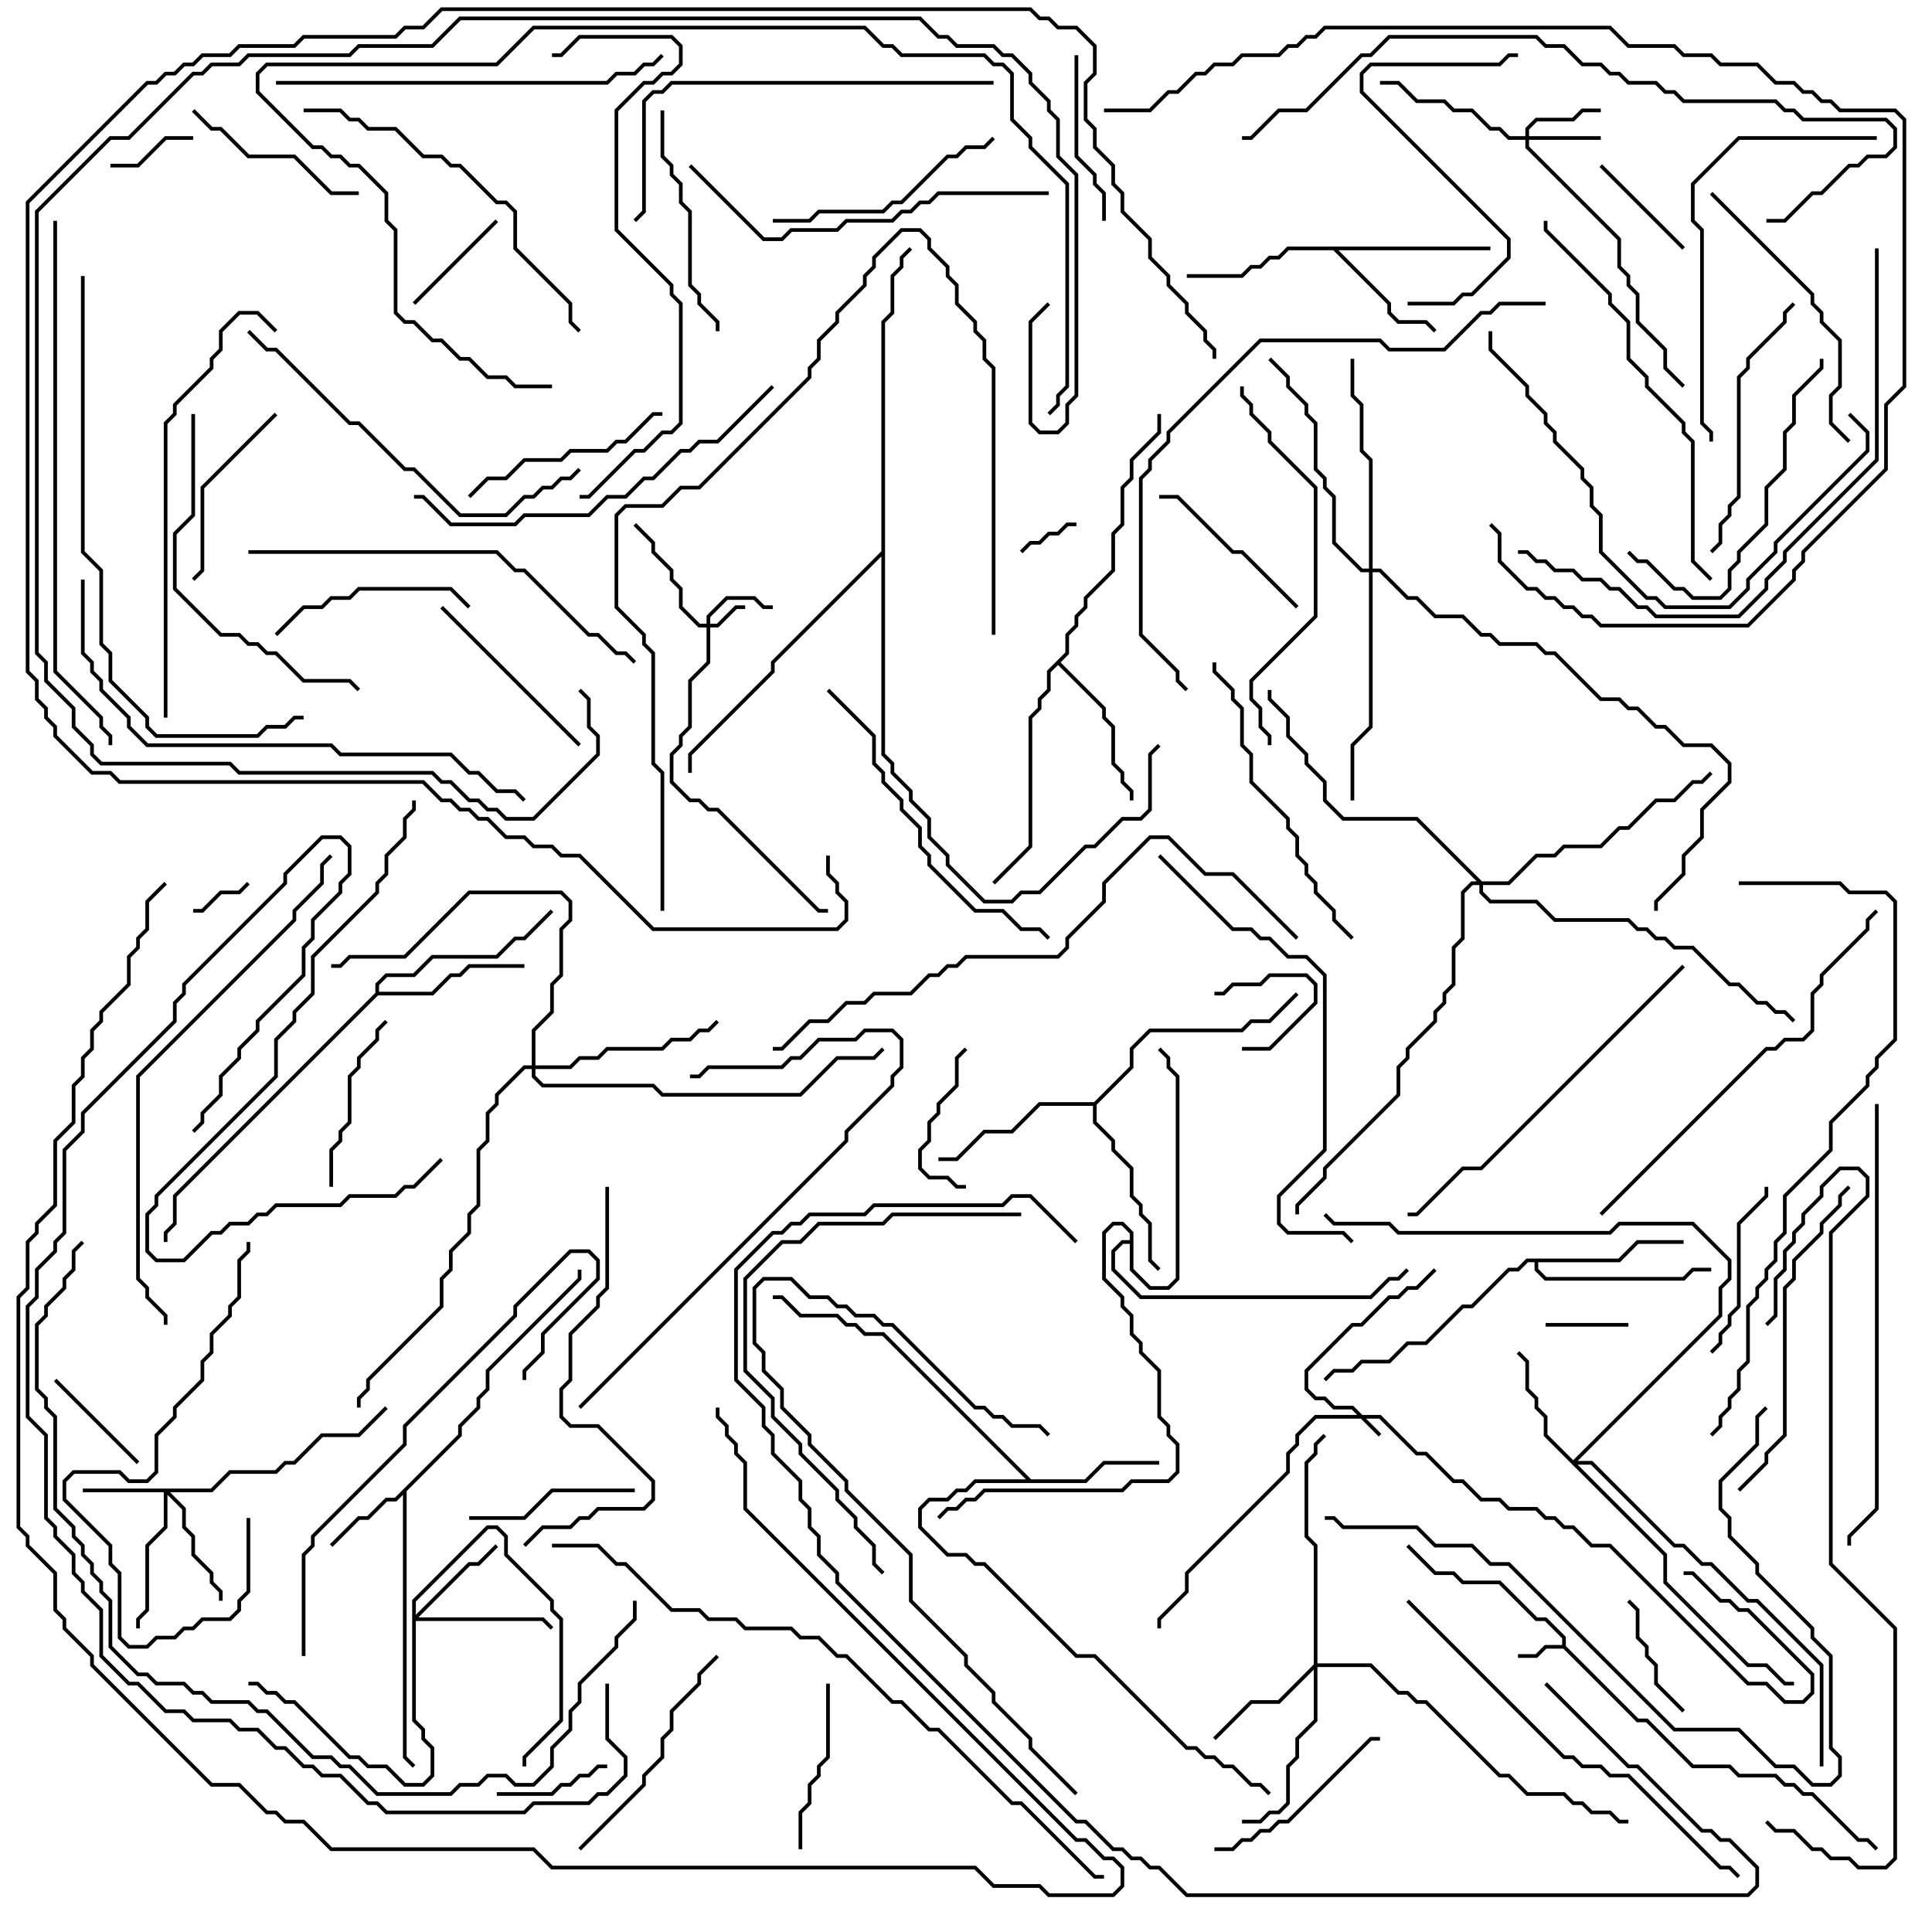 <svg version="1.1" width="105" height="105" xmlns="http://www.w3.org/2000/svg"><path d="M84.9,89.4L84.9,89.041L83.959,88.1L83.459,88.1L81.459,86.1L79.459,86.1L78.959,85.6L77.959,85.6L76.429,84.071L76.571,83.929L78.041,85.4L79.041,85.4L79.541,85.9L81.541,85.9L83.541,87.9L84.041,87.9L85.1,88.959L85.1,89.459L89.041,93.4L89.541,93.4L92.041,95.9L94.041,95.9L94.541,96.4L96.541,96.4L97.041,96.9L97.541,96.9L98.041,97.4L98.541,97.4L101.041,99.9L101.541,99.9L102.071,100.429L101.929,100.571L101.459,100.1L100.959,100.1L98.459,97.6L97.959,97.6L97.459,97.1L96.959,97.1L96.459,96.6L94.459,96.6L93.959,96.1L91.959,96.1L89.459,93.6L88.959,93.6L84.959,89.6L84.041,89.6L83.541,90.1L82.5,90.1L82.5,89.9L83.459,89.9L83.959,89.4z" stroke="none"/><path d="M24.9,77.959L24.9,77.459L25.9,76.459L25.9,75.959L26.4,75.459L26.4,74.459L31.4,69.459L31.4,69L31.6,69L31.6,69.541L26.6,74.541L26.6,75.541L26.1,76.041L26.1,76.541L25.1,77.541L25.1,78.041L22.1,81.041L22.1,95.459L22.571,95.929L22.429,96.071L21.9,95.541L21.9,81.241L21.541,81.6L21.041,81.6L20.041,82.6L19.541,82.6L18.071,84.071L17.929,83.929L19.459,82.4L19.959,82.4L20.959,81.4L21.459,81.4z" stroke="none"/><path d="M56.041,80.4L58.959,80.4L59.959,79.4L63,79.4L63,79.6L60.041,79.6L59.041,80.6L53.041,80.6L52.541,81.1L52.041,81.1L51.541,81.6L50.541,81.6L50.1,82.041L50.1,82.959L51.541,84.4L52.541,84.4L53.041,84.9L53.541,84.9L58.541,89.9L59.541,89.9L64.541,94.9L65.041,94.9L65.541,95.4L66.041,95.4L66.541,95.9L67.041,95.9L68.041,96.9L68.541,96.9L69.071,97.429L68.929,97.571L68.459,97.1L67.959,97.1L66.959,96.1L66.459,96.1L65.959,95.6L65.459,95.6L64.959,95.1L64.459,95.1L59.459,90.1L58.459,90.1L53.459,85.1L52.959,85.1L52.459,84.6L51.459,84.6L49.9,83.041L49.9,81.959L50.459,81.4L51.459,81.4L51.959,80.9L52.459,80.9L52.959,80.4L55.759,80.4L47.959,72.6L46.959,72.6L46.459,72.1L45.959,72.1L45.459,71.6L43.459,71.6L42.459,70.6L42,70.6L42,70.4L42.541,70.4L43.541,71.4L45.541,71.4L46.041,71.9L46.541,71.9L47.041,72.4L48.041,72.4z" stroke="none"/><path d="M81,13.4L81,13.6L72.741,13.6L75.6,16.459L75.6,16.959L76.041,17.4L77.541,17.4L78.071,17.929L77.929,18.071L77.459,17.6L75.959,17.6L75.4,17.041L75.4,16.541L72.459,13.6L70.041,13.6L69.541,14.1L69.041,14.1L68.541,14.6L68.041,14.6L67.541,15.1L64.5,15.1L64.5,14.9L67.459,14.9L67.959,14.4L68.459,14.4L68.959,13.9L69.459,13.9L69.959,13.4z" stroke="none"/><path d="M87.959,68.4L88.959,67.4L91.5,67.4L91.5,67.6L89.041,67.6L88.041,68.6L83.6,68.6L83.6,68.959L84.041,69.4L91.459,69.4L91.959,68.9L93,68.9L93,69.1L92.041,69.1L91.541,69.6L83.959,69.6L83.4,69.041L83.4,68.6L83.041,68.6L82.541,69.1L82.041,69.1L80.041,71.1L79.541,71.1L77.541,73.1L76.541,73.1L75.541,74.1L74.041,74.1L73.541,74.6L72.541,74.6L72.071,75.071L71.929,74.929L72.459,74.4L73.459,74.4L73.959,73.9L75.459,73.9L76.459,72.9L77.459,72.9L79.459,70.9L79.959,70.9L81.959,68.9L82.459,68.9L82.959,68.4z" stroke="none"/><path d="M20.4,53.959L20.4,53.459L20.959,52.9L22.459,52.9L23.459,51.9L26.959,51.9L27.959,50.9L28.459,50.9L29.929,49.429L30.071,49.571L28.541,51.1L28.041,51.1L27.041,52.1L23.541,52.1L22.541,53.1L21.041,53.1L20.6,53.541L20.6,53.9L23.459,53.9L24.459,52.9L24.959,52.9L25.459,52.4L28.5,52.4L28.5,52.6L25.541,52.6L25.041,53.1L24.541,53.1L23.541,54.1L20.541,54.1L9.6,65.041L9.6,66.541L9.1,67.041L9.1,67.5L8.9,67.5L8.9,66.959L9.4,66.459L9.4,64.959z" stroke="none"/><path d="M57.9,35.459L57.9,34.459L58.4,33.959L58.4,33.459L58.9,32.959L58.9,32.459L60.4,30.959L60.4,28.959L60.9,28.459L60.9,26.459L61.4,25.959L61.4,24.959L62.9,23.459L62.9,22.5L63.1,22.5L63.1,23.541L61.6,25.041L61.6,26.041L61.1,26.541L61.1,28.541L60.6,29.041L60.6,31.041L59.1,32.541L59.1,33.041L58.6,33.541L58.6,34.041L58.1,34.541L58.1,35.541L57.641,36L60.1,38.459L60.1,38.959L60.6,39.459L60.6,41.459L61.1,41.959L61.1,42.459L61.6,42.959L61.6,43.5L61.4,43.5L61.4,43.041L60.9,42.541L60.9,42.041L60.4,41.541L60.4,39.541L59.9,39.041L59.9,38.541L57.5,36.141L57.1,36.541L57.1,37.541L56.6,38.041L56.6,38.541L56.1,39.041L56.1,46.041L54.071,48.071L53.929,47.929L55.9,45.959L55.9,38.959L56.4,38.459L56.4,37.959L56.9,37.459L56.9,36.459z" stroke="none"/><path d="M59.459,59.9L61.4,57.959L61.4,56.959L62.459,55.9L67.459,55.9L67.959,55.4L68.959,55.4L70.429,53.929L70.571,54.071L69.041,55.6L68.041,55.6L67.541,56.1L62.541,56.1L61.6,57.041L61.6,58.041L59.6,60.041L59.6,60.959L60.6,61.959L60.6,62.459L61.6,63.459L61.6,64.959L62.1,65.459L62.1,65.959L62.6,66.459L62.6,68.459L63.071,68.929L62.929,69.071L62.4,68.541L62.4,66.541L61.9,66.041L61.9,65.541L61.4,65.041L61.4,63.541L60.4,62.541L60.4,62.041L59.4,61.041L59.4,60.1L56.541,60.1L55.041,61.6L53.541,61.6L52.041,63.1L51,63.1L51,62.9L51.959,62.9L53.459,61.4L54.959,61.4L56.459,59.9z" stroke="none"/><path d="M61.4,67.4L61.4,67.041L60.959,66.6L60.541,66.6L60.1,67.041L60.1,69.459L61.1,70.459L61.1,70.959L61.6,71.459L61.6,72.459L62.1,72.959L62.1,73.459L63.1,74.459L63.1,76.959L63.6,77.459L63.6,77.959L64.1,78.459L64.1,80.041L63.541,80.6L61.541,80.6L61.041,81.1L53.541,81.1L53.041,81.6L52.541,81.6L52.041,82.1L51.541,82.1L51.071,82.571L50.929,82.429L51.459,81.9L51.959,81.9L52.459,81.4L52.959,81.4L53.459,80.9L60.959,80.9L61.459,80.4L63.459,80.4L63.9,79.959L63.9,78.541L63.4,78.041L63.4,77.541L62.9,77.041L62.9,74.541L61.9,73.541L61.9,73.041L61.4,72.541L61.4,71.541L60.9,71.041L60.9,70.541L59.9,69.541L59.9,66.959L60.459,66.4L61.041,66.4L61.6,66.959L61.6,68.959L62.541,69.9L63.459,69.9L63.9,69.459L63.9,58.541L63.4,58.041L63.4,57.541L62.929,57.071L63.071,56.929L63.6,57.459L63.6,57.959L64.1,58.459L64.1,69.541L63.541,70.1L62.459,70.1L61.4,69.041L61.4,67.6L61.041,67.6L60.6,68.041L60.6,68.959L62.041,70.4L74.459,70.4L75.459,69.4L75.959,69.4L76.429,68.929L76.571,69.071L76.041,69.6L75.541,69.6L74.541,70.6L61.959,70.6L60.4,69.041L60.4,67.959L60.959,67.4z" stroke="none"/><path d="M47.9,29.959L47.9,17.459L48.4,16.959L48.4,14.959L48.9,14.459L48.9,13.959L49.429,13.429L49.571,13.571L49.1,14.041L49.1,14.541L48.6,15.041L48.6,17.041L48.1,17.541L48.1,40.959L48.6,41.459L48.6,41.959L49.6,42.959L49.6,43.459L50.6,44.459L50.6,45.459L51.6,46.459L51.6,46.959L53.541,48.9L54.959,48.9L55.459,48.4L56.459,48.4L58.959,45.9L59.459,45.9L60.959,44.4L61.959,44.4L62.4,43.959L62.4,40.959L62.929,40.429L63.071,40.571L62.6,41.041L62.6,44.041L62.041,44.6L61.041,44.6L59.541,46.1L59.041,46.1L56.541,48.6L55.541,48.6L55.041,49.1L53.459,49.1L51.4,47.041L51.4,46.541L50.4,45.541L50.4,44.541L49.4,43.541L49.4,43.041L48.4,42.041L48.4,41.541L47.9,41.041L47.9,30.241L42.1,36.041L42.1,36.541L37.6,41.041L37.6,42L37.4,42L37.4,40.959L41.9,36.459L41.9,35.959z" stroke="none"/><path d="M74.041,76.9L75.041,76.9L77.041,78.9L77.541,78.9L79.041,80.4L79.541,80.4L80.541,81.4L81.541,81.4L82.041,81.9L83.541,81.9L84.041,82.4L84.541,82.4L85.041,82.9L85.541,82.9L86.541,83.9L87.541,83.9L95.041,91.4L96.041,91.4L97.041,92.4L97.959,92.4L98.4,91.959L98.4,91.041L94.959,87.6L94.459,87.6L93.959,87.1L93.459,87.1L91.959,85.6L91.5,85.6L91.5,85.4L92.041,85.4L93.541,86.9L94.041,86.9L94.541,87.4L95.041,87.4L98.6,90.959L98.6,92.041L98.041,92.6L96.959,92.6L95.959,91.6L94.959,91.6L87.459,84.1L86.459,84.1L85.459,83.1L84.959,83.1L84.459,82.6L83.959,82.6L83.459,82.1L81.959,82.1L81.459,81.6L80.459,81.6L79.459,80.6L78.959,80.6L77.459,79.1L76.959,79.1L74.959,77.1L74.241,77.1L75.071,77.929L74.929,78.071L73.959,77.1L71.541,77.1L70.6,78.041L70.6,78.541L70.1,79.041L70.1,80.041L64.6,85.541L64.6,86.541L63.1,88.041L63.1,88.5L62.9,88.5L62.9,87.959L64.4,86.459L64.4,85.459L69.9,79.959L69.9,78.959L70.4,78.459L70.4,77.959L71.459,76.9L73.759,76.9L73.459,76.6L72.459,76.6L71.959,76.1L71.459,76.1L70.9,75.541L70.9,74.459L73.459,71.9L73.959,71.9L75.459,70.4L75.959,70.4L76.459,69.9L76.959,69.9L77.929,68.929L78.071,69.071L77.041,70.1L76.541,70.1L76.041,70.6L75.541,70.6L74.041,72.1L73.541,72.1L71.1,74.541L71.1,75.459L71.541,75.9L72.041,75.9L72.541,76.4L73.541,76.4z" stroke="none"/><path d="M38.4,33.9L38.4,33.459L39.459,32.4L41.041,32.4L41.541,32.9L42,32.9L42,33.1L41.459,33.1L40.959,32.6L39.541,32.6L38.6,33.541L38.6,33.9L38.959,33.9L39.959,32.9L40.5,32.9L40.5,33.1L40.041,33.1L39.041,34.1L38.6,34.1L38.6,36.041L37.6,37.041L37.6,39.541L37.1,40.041L37.1,40.541L36.6,41.041L36.6,42.459L37.541,43.4L38.041,43.4L38.541,43.9L39.041,43.9L44.541,49.4L45,49.4L45,49.6L44.459,49.6L38.959,44.1L38.459,44.1L37.959,43.6L37.459,43.6L36.4,42.541L36.4,40.959L36.9,40.459L36.9,39.959L37.4,39.459L37.4,36.959L38.4,35.959L38.4,34.1L37.959,34.1L36.9,33.041L36.9,32.041L36.4,31.541L36.4,31.041L35.4,30.041L35.4,29.541L34.429,28.571L34.571,28.429L35.6,29.459L35.6,29.959L36.6,30.959L36.6,31.459L37.1,31.959L37.1,32.959L38.041,33.9z" stroke="none"/><path d="M82.9,7.4L82.9,6.959L83.459,6.4L85.459,6.4L85.959,5.9L87,5.9L87,6.1L86.041,6.1L85.541,6.6L83.541,6.6L83.1,7.041L83.1,7.4L87,7.4L87,7.6L83.1,7.6L83.1,7.959L88.1,12.959L88.1,14.459L88.6,14.959L88.6,15.459L89.1,15.959L89.1,17.459L90.6,18.959L90.6,19.959L91.571,20.929L91.429,21.071L90.4,20.041L90.4,19.041L88.9,17.541L88.9,16.041L88.4,15.541L88.4,15.041L87.9,14.541L87.9,13.041L82.9,8.041L82.9,7.6L81.959,7.6L81.459,7.1L80.959,7.1L79.959,6.1L78.959,6.1L78.459,5.6L76.959,5.6L75.959,4.6L75,4.6L75,4.4L76.041,4.4L77.041,5.4L78.541,5.4L79.041,5.9L80.041,5.9L81.041,6.9L81.541,6.9L82.041,7.4z" stroke="none"/><path d="M11.459,80.9L12.459,79.9L14.959,79.9L15.459,79.4L15.959,79.4L17.459,77.9L19.459,77.9L20.929,76.429L21.071,76.571L19.541,78.1L17.541,78.1L16.041,79.6L15.541,79.6L15.041,80.1L12.541,80.1L11.541,81.1L9.241,81.1L10.1,81.959L10.1,82.959L10.6,83.459L10.6,84.459L11.6,85.459L11.6,85.959L12.1,86.459L12.1,87L11.9,87L11.9,86.541L11.4,86.041L11.4,85.541L10.4,84.541L10.4,83.541L9.9,83.041L9.9,82.041L9.1,81.241L9.1,83.041L8.1,84.041L8.1,87.541L7.6,88.041L7.6,88.5L7.4,88.5L7.4,87.959L7.9,87.459L7.9,83.959L8.9,82.959L8.9,81.1L4.5,81.1L4.5,80.9z" stroke="none"/><path d="M22.4,86.959L26.459,82.9L27.041,82.9L27.6,83.459L27.6,84.459L30.1,86.959L30.1,87.459L30.6,87.959L30.6,93.541L28.6,95.541L28.6,96L28.4,96L28.4,95.459L30.4,93.459L30.4,88.041L29.9,87.541L29.9,87.041L27.4,84.541L27.4,83.541L26.959,83.1L26.541,83.1L22.6,87.041L22.6,87.759L25.459,84.9L25.959,84.9L26.929,83.929L27.071,84.071L26.041,85.1L25.541,85.1L22.741,87.9L29.541,87.9L30.071,88.429L29.929,88.571L29.459,88.1L22.6,88.1L22.6,93.459L23.1,93.959L23.1,94.459L23.6,94.959L23.6,96.541L23.041,97.1L21.959,97.1L20.959,96.1L19.959,96.1L19.459,95.6L18.959,95.6L15.959,92.6L15.459,92.6L14.959,92.1L14.459,92.1L13.959,91.6L13.5,91.6L13.5,91.4L14.041,91.4L14.541,91.9L15.041,91.9L15.541,92.4L16.041,92.4L19.041,95.4L19.541,95.4L20.041,95.9L21.041,95.9L22.041,96.9L22.959,96.9L23.4,96.459L23.4,95.041L22.9,94.541L22.9,94.041L22.4,93.541z" stroke="none"/><path d="M85.5,79.359L93.4,71.459L93.4,69.959L93.9,69.459L93.9,68.541L91.959,66.6L88.041,66.6L87.541,67.1L75.959,67.1L75.459,66.6L72.459,66.6L71.929,66.071L72.071,65.929L72.541,66.4L75.541,66.4L76.041,66.9L87.459,66.9L87.959,66.4L92.041,66.4L94.1,68.459L94.1,69.541L93.6,70.041L93.6,71.541L85.741,79.4L86.541,79.4L91.041,83.9L91.541,83.9L92.541,84.9L93.041,84.9L95.041,86.9L95.541,86.9L99.1,90.459L99.1,96L98.9,96L98.9,90.541L95.459,87.1L94.959,87.1L92.959,85.1L92.459,85.1L91.459,84.1L90.959,84.1L86.459,79.6L85.741,79.6L90.6,84.459L90.6,85.959L95.041,90.4L96.041,90.4L97.041,91.4L97.5,91.4L97.5,91.6L96.959,91.6L95.959,90.6L94.959,90.6L90.4,86.041L90.4,84.541L83.9,78.041L83.9,77.041L83.4,76.541L83.4,76.041L82.9,75.541L82.9,74.041L82.429,73.571L82.571,73.429L83.1,73.959L83.1,75.459L83.6,75.959L83.6,76.459L84.1,76.959L84.1,77.959z" stroke="none"/><path d="M71.4,90.459L71.4,84.041L70.9,83.541L70.9,79.459L71.4,78.959L71.4,78.459L71.929,77.929L72.071,78.071L71.6,78.541L71.6,79.041L71.1,79.541L71.1,83.459L71.6,83.959L71.6,90.4L74.541,90.4L76.041,91.9L76.541,91.9L77.041,92.4L77.541,92.4L81.541,96.4L82.041,96.4L83.041,97.4L85.041,97.4L85.541,97.9L86.041,97.9L86.541,98.4L87.541,98.4L88.041,98.9L88.5,98.9L88.5,99.1L87.959,99.1L87.459,98.6L86.459,98.6L85.959,98.1L85.459,98.1L84.959,97.6L82.959,97.6L81.959,96.6L81.459,96.6L77.459,92.6L76.959,92.6L76.459,92.1L75.959,92.1L74.459,90.6L71.6,90.6L71.6,93.541L70.6,94.541L70.6,95.541L70.1,96.041L70.1,98.041L69.541,98.6L69.041,98.6L68.541,99.1L67.5,99.1L67.5,98.9L68.459,98.9L68.959,98.4L69.459,98.4L69.9,97.959L69.9,95.959L70.4,95.459L70.4,94.459L71.4,93.459L71.4,90.741L69.541,92.6L68.041,92.6L66.071,94.571L65.929,94.429L67.959,92.4L69.459,92.4z" stroke="none"/><path d="M28.9,57.9L28.9,55.959L29.9,54.959L29.9,53.459L30.4,52.959L30.4,50.459L30.9,49.959L30.9,49.041L30.459,48.6L25.541,48.6L22.041,52.1L19.041,52.1L18.541,52.6L18,52.6L18,52.4L18.459,52.4L18.959,51.9L21.959,51.9L25.459,48.4L30.541,48.4L31.1,48.959L31.1,50.041L30.6,50.541L30.6,53.041L30.1,53.541L30.1,55.041L29.1,56.041L29.1,57.9L30.959,57.9L31.459,57.4L32.459,57.4L32.959,56.9L35.959,56.9L36.459,56.4L37.459,56.4L37.959,55.9L38.459,55.9L38.929,55.429L39.071,55.571L38.541,56.1L38.041,56.1L37.541,56.6L36.541,56.6L36.041,57.1L33.041,57.1L32.541,57.6L31.541,57.6L31.041,58.1L29.1,58.1L29.1,58.459L29.541,58.9L35.541,58.9L36.041,59.4L43.459,59.4L45.459,57.4L47.459,57.4L47.929,56.929L48.071,57.071L47.541,57.6L45.541,57.6L43.541,59.6L35.959,59.6L35.459,59.1L29.459,59.1L28.9,58.541L28.9,58.1L28.541,58.1L27.1,59.541L27.1,60.041L26.6,60.541L26.6,62.041L26.1,62.541L26.1,65.541L25.6,66.041L25.6,67.041L24.6,68.041L24.6,69.041L24.1,69.541L24.1,71.041L20.1,75.041L20.1,75.541L19.6,76.041L19.6,76.5L19.4,76.5L19.4,75.959L19.9,75.459L19.9,74.959L23.9,70.959L23.9,69.459L24.4,68.959L24.4,67.959L25.4,66.959L25.4,65.959L25.9,65.459L25.9,62.459L26.4,61.959L26.4,60.459L26.9,59.959L26.9,59.459L28.459,57.9z" stroke="none"/><path d="M74.4,30.9L74.4,25.041L73.9,24.541L73.9,22.041L73.4,21.541L73.4,19.5L73.6,19.5L73.6,21.459L74.1,21.959L74.1,24.459L74.6,24.959L74.6,30.9L75.041,30.9L76.541,32.4L77.041,32.4L78.041,33.4L79.541,33.4L80.541,34.4L81.041,34.4L81.541,34.9L83.541,34.9L84.041,35.4L84.541,35.4L87.041,37.9L88.041,37.9L88.541,38.4L89.041,38.4L90.041,39.4L90.541,39.4L91.541,40.4L93.041,40.4L94.1,41.459L94.1,42.541L92.6,44.041L92.6,45.541L91.6,46.541L91.6,47.541L90.1,49.041L90.1,49.5L89.9,49.5L89.9,48.959L91.4,47.459L91.4,46.459L92.4,45.459L92.4,43.959L93.9,42.459L93.9,41.541L92.959,40.6L91.459,40.6L90.459,39.6L89.959,39.6L88.959,38.6L88.459,38.6L87.959,38.1L86.959,38.1L84.459,35.6L83.959,35.6L83.459,35.1L81.459,35.1L80.959,34.6L80.459,34.6L79.459,33.6L77.959,33.6L76.959,32.6L76.459,32.6L74.959,31.1L74.6,31.1L74.6,39.541L73.6,40.541L73.6,43.5L73.4,43.5L73.4,40.459L74.4,39.459L74.4,31.1L73.959,31.1L72.4,29.541L72.4,27.041L71.9,26.541L71.9,26.041L71.4,25.541L71.4,23.041L70.9,22.541L70.9,22.041L69.9,21.041L69.9,20.541L68.929,19.571L69.071,19.429L70.1,20.459L70.1,20.959L71.1,21.959L71.1,22.459L71.6,22.959L71.6,25.459L72.1,25.959L72.1,26.459L72.6,26.959L72.6,29.459L74.041,30.9z" stroke="none"/><path d="M80.541,47.9L81.959,47.9L83.459,46.4L84.459,46.4L84.959,45.9L86.959,45.9L87.959,44.9L88.459,44.9L89.959,43.4L90.959,43.4L91.959,42.4L92.459,42.4L92.929,41.929L93.071,42.071L92.541,42.6L92.041,42.6L91.041,43.6L90.041,43.6L88.541,45.1L88.041,45.1L87.041,46.1L85.041,46.1L84.541,46.6L83.541,46.6L82.041,48.1L80.6,48.1L80.6,48.459L81.041,48.9L83.541,48.9L84.541,49.9L88.541,49.9L89.041,50.4L89.541,50.4L90.041,50.9L90.541,50.9L91.041,51.4L92.041,51.4L94.041,53.4L94.541,53.4L95.541,54.4L96.041,54.4L96.541,54.9L97.041,54.9L97.571,55.429L97.429,55.571L96.959,55.1L96.459,55.1L95.959,54.6L95.459,54.6L94.459,53.6L93.959,53.6L91.959,51.6L90.959,51.6L90.459,51.1L89.959,51.1L89.459,50.6L88.959,50.6L88.459,50.1L84.459,50.1L83.459,49.1L80.959,49.1L80.4,48.541L80.4,48.1L80.041,48.1L79.6,48.541L79.6,51.041L79.1,51.541L79.1,53.541L78.6,54.041L78.6,54.541L78.1,55.041L78.1,55.541L76.6,57.041L76.6,57.541L76.1,58.041L76.1,59.541L72.1,63.541L72.1,64.041L70.6,65.541L70.6,66L70.4,66L70.4,65.459L71.9,63.959L71.9,63.459L75.9,59.459L75.9,57.959L76.4,57.459L76.4,56.959L77.9,55.459L77.9,54.959L78.4,54.459L78.4,53.959L78.9,53.459L78.9,51.459L79.4,50.959L79.4,48.459L79.959,47.9L80.259,47.9L76.959,44.6L72.959,44.6L71.9,43.541L71.9,42.541L70.9,41.541L70.9,41.041L69.9,40.041L69.9,39.041L68.9,38.041L68.9,37.5L69.1,37.5L69.1,37.959L70.1,38.959L70.1,39.959L71.1,40.959L71.1,41.459L72.1,42.459L72.1,43.459L73.041,44.4L77.041,44.4z" stroke="none"/><path d="M67.5,57.1L67.5,56.9L68.959,56.9L71.4,54.459L71.4,53.541L70.959,53.1L69.041,53.1L68.541,53.6L67.041,53.6L66.541,54.1L66,54.1L66,53.9L66.459,53.9L66.959,53.4L68.459,53.4L68.959,52.9L71.041,52.9L71.6,53.459L71.6,54.541L69.041,57.1z" stroke="none"/><path d="M55.571,30.071L55.429,29.929L55.959,29.4L56.459,29.4L56.959,28.9L57.459,28.9L57.959,28.4L58.5,28.4L58.5,28.6L58.041,28.6L57.541,29.1L57.041,29.1L56.541,29.6L56.041,29.6z" stroke="none"/><path d="M13.429,47.929L13.571,48.071L13.041,48.6L12.041,48.6L11.041,49.6L10.5,49.6L10.5,49.4L10.959,49.4L11.959,48.4L12.959,48.4z" stroke="none"/><path d="M84,72.1L84,71.9L88.5,71.9L88.5,72.1z" stroke="none"/><path d="M6,9.1L6,8.9L7.459,8.9L8.959,7.4L10.5,7.4L10.5,7.6L9.041,7.6L7.541,9.1z" stroke="none"/><path d="M33,95.9L33,96.1L32.541,96.1L32.041,96.6L31.541,96.6L31.041,97.1L30.541,97.1L30.041,97.6L27,97.6L27,97.4L29.959,97.4L30.459,96.9L30.959,96.9L31.459,96.4L31.959,96.4L32.459,95.9z" stroke="none"/><path d="M91.571,13.429L91.429,13.571L86.929,9.071L87.071,8.929z" stroke="none"/><path d="M7.571,79.429L7.429,79.571L2.929,75.071L3.071,74.929z" stroke="none"/><path d="M26.929,11.929L27.071,12.071L22.571,16.571L22.429,16.429z" stroke="none"/><path d="M91.571,92.929L91.429,93.071L89.9,91.541L89.9,90.541L89.4,90.041L89.4,89.541L88.9,89.041L88.9,87.541L88.429,87.071L88.571,86.929L89.1,87.459L89.1,88.959L89.6,89.459L89.6,89.959L90.1,90.459L90.1,91.459z" stroke="none"/><path d="M52.429,56.929L52.571,57.071L52.1,57.541L52.1,59.041L51.1,60.041L51.1,60.541L50.6,61.041L50.6,62.041L50.1,62.541L50.1,63.459L50.541,63.9L51.541,63.9L52.041,64.4L52.5,64.4L52.5,64.6L51.959,64.6L51.459,64.1L50.459,64.1L49.9,63.541L49.9,62.459L50.4,61.959L50.4,60.959L50.9,60.459L50.9,59.959L51.9,58.959L51.9,57.459z" stroke="none"/><path d="M25.5,82.6L25.5,82.4L28.459,82.4L29.959,80.9L34.5,80.9L34.5,81.1L30.041,81.1L28.541,82.6z" stroke="none"/><path d="M60.1,12L59.9,12L59.9,10.541L59.4,10.041L59.4,9.541L58.4,8.541L58.4,3L58.6,3L58.6,8.459L59.6,9.459L59.6,9.959L60.1,10.459z" stroke="none"/><path d="M43.6,100.5L43.4,100.5L43.4,98.459L43.9,97.959L43.9,96.959L44.4,96.459L44.4,95.959L44.9,95.459L44.9,91.5L45.1,91.5L45.1,95.541L44.6,96.041L44.6,96.541L44.1,97.041L44.1,98.041L43.6,98.541z" stroke="none"/><path d="M93.071,73.571L92.929,73.429L93.4,72.959L93.4,72.459L93.9,71.959L93.9,71.459L94.4,70.959L94.4,66.459L95.9,64.959L95.9,64.5L96.1,64.5L96.1,65.041L94.6,66.541L94.6,71.041L94.1,71.541L94.1,72.041L93.6,72.541L93.6,73.041z" stroke="none"/><path d="M20.929,55.429L21.071,55.571L20.6,56.041L20.6,56.541L19.6,57.541L19.6,58.041L19.1,58.541L19.1,61.041L18.6,61.541L18.6,62.041L18.1,62.541L18.1,64.5L17.9,64.5L17.9,62.459L18.4,61.959L18.4,61.459L18.9,60.959L18.9,58.459L19.4,57.959L19.4,57.459L20.4,56.459L20.4,55.959z" stroke="none"/><path d="M70.571,32.929L70.429,33.071L67.459,30.1L66.959,30.1L63.959,27.1L63,27.1L63,26.9L64.041,26.9L67.041,29.9L67.541,29.9z" stroke="none"/><path d="M14.929,22.429L15.071,22.571L11.1,26.541L11.1,31.041L10.571,31.571L10.429,31.429L10.9,30.959L10.9,26.459z" stroke="none"/><path d="M19.5,10.4L19.5,10.6L17.959,10.6L15.959,8.6L13.459,8.6L11.959,7.1L11.459,7.1L10.429,6.071L10.571,5.929L11.541,6.9L12.041,6.9L13.541,8.4L16.041,8.4L18.041,10.4z" stroke="none"/><path d="M31.571,40.429L31.429,40.571L23.929,33.071L24.071,32.929z" stroke="none"/><path d="M25.571,32.929L25.429,33.071L24.459,32.1L19.541,32.1L19.041,32.6L18.041,32.6L17.541,33.1L16.541,33.1L15.071,34.571L14.929,34.429L16.459,32.9L17.459,32.9L17.959,32.4L18.959,32.4L19.459,31.9L24.541,31.9z" stroke="none"/><path d="M66,100.6L66,100.4L66.959,100.4L67.459,99.9L67.959,99.9L68.459,99.4L68.959,99.4L69.459,98.9L69.959,98.9L74.459,94.4L75,94.4L75,94.6L74.541,94.6L70.041,99.1L69.541,99.1L69.041,99.6L68.541,99.6L68.041,100.1L67.541,100.1L67.041,100.6z" stroke="none"/><path d="M25.571,27.071L25.429,26.929L26.459,25.9L27.459,25.9L28.459,24.9L30.459,24.9L30.959,24.4L32.959,24.4L33.459,23.9L33.959,23.9L35.459,22.4L36,22.4L36,22.6L35.541,22.6L34.041,24.1L33.541,24.1L33.041,24.6L31.041,24.6L30.541,25.1L28.541,25.1L27.541,26.1L26.541,26.1z" stroke="none"/><path d="M35.9,6L36.1,6L36.1,8.459L36.6,8.959L36.6,9.459L37.1,9.959L37.1,10.959L37.6,11.459L37.6,15.459L38.1,15.959L38.1,16.459L39.1,17.459L39.1,18L38.9,18L38.9,17.541L37.9,16.541L37.9,16.041L37.4,15.541L37.4,11.541L36.9,11.041L36.9,10.041L36.4,9.541L36.4,9.041L35.9,8.541z" stroke="none"/><path d="M53.929,7.429L54.071,7.571L53.541,8.1L52.541,8.1L52.041,8.6L51.541,8.6L49.041,11.1L48.541,11.1L48.041,11.6L44.541,11.6L44.041,12.1L42,12.1L42,11.9L43.959,11.9L44.459,11.4L47.959,11.4L48.459,10.9L48.959,10.9L51.459,8.4L51.959,8.4L52.459,7.9L53.459,7.9z" stroke="none"/><path d="M31.571,100.571L31.429,100.429L34.9,96.959L34.9,96.459L35.9,95.459L35.9,94.459L36.4,93.959L36.4,92.959L37.9,91.459L37.9,90.959L38.929,89.929L39.071,90.071L38.1,91.041L38.1,91.541L36.6,93.041L36.6,94.041L36.1,94.541L36.1,95.541L35.1,96.541L35.1,97.041z" stroke="none"/><path d="M93.071,30.071L92.929,29.929L93.4,29.459L93.4,28.459L93.9,27.959L93.9,27.459L94.4,26.959L94.4,20.459L94.9,19.959L94.9,19.459L96.9,17.459L96.9,16.959L97.429,16.429L97.571,16.571L97.1,17.041L97.1,17.541L95.1,19.541L95.1,20.041L94.6,20.541L94.6,27.041L94.1,27.541L94.1,28.041L93.6,28.541L93.6,29.541z" stroke="none"/><path d="M76.5,16.6L76.5,16.4L78.959,16.4L79.459,15.9L79.959,15.9L81.9,13.959L81.9,13.041L73.9,5.041L73.9,3.959L74.459,3.4L81.459,3.4L81.959,2.9L82.5,2.9L82.5,3.1L82.041,3.1L81.541,3.6L74.541,3.6L74.1,4.041L74.1,4.959L82.1,12.959L82.1,14.041L80.041,16.1L79.541,16.1L79.041,16.6z" stroke="none"/><path d="M98.9,19.5L99.1,19.5L99.1,20.041L97.6,21.541L97.6,23.041L97.1,23.541L97.1,25.541L96.1,26.541L96.1,28.541L94.6,30.041L94.6,30.541L94.1,31.041L94.1,32.041L93.541,32.6L91.959,32.6L91.459,32.1L90.959,32.1L89.459,30.6L88.959,30.6L88.429,30.071L88.571,29.929L89.041,30.4L89.541,30.4L91.041,31.9L91.541,31.9L92.041,32.4L93.459,32.4L93.9,31.959L93.9,30.959L94.4,30.459L94.4,29.959L95.9,28.459L95.9,26.459L96.9,25.459L96.9,23.459L97.4,22.959L97.4,21.459L98.9,19.959z" stroke="none"/><path d="M13.4,82.5L13.6,82.5L13.6,86.541L13.1,87.041L13.1,87.541L12.541,88.1L11.041,88.1L10.541,88.6L10.041,88.6L9.541,89.1L8.541,89.1L8.041,89.6L6.959,89.6L6.4,89.041L6.4,85.541L5.9,85.041L5.9,84.041L3.4,81.541L3.4,80.459L3.959,79.9L6.541,79.9L7.041,80.4L7.959,80.4L8.4,79.959L8.4,77.959L9.4,76.959L9.4,76.459L10.9,74.959L10.9,73.959L11.4,73.459L11.4,72.459L12.4,71.459L12.4,70.959L12.9,70.459L12.9,68.459L13.4,67.959L13.4,67.5L13.6,67.5L13.6,68.041L13.1,68.541L13.1,70.541L12.6,71.041L12.6,71.541L11.6,72.541L11.6,73.541L11.1,74.041L11.1,75.041L9.6,76.541L9.6,77.041L8.6,78.041L8.6,80.041L8.041,80.6L6.959,80.6L6.459,80.1L4.041,80.1L3.6,80.541L3.6,81.459L6.1,83.959L6.1,84.959L6.6,85.459L6.6,88.959L7.041,89.4L7.959,89.4L8.459,88.9L9.459,88.9L9.959,88.4L10.459,88.4L10.959,87.9L12.459,87.9L12.9,87.459L12.9,86.959L13.4,86.459z" stroke="none"/><path d="M92.929,10.571L93.071,10.429L98.6,15.959L98.6,16.459L99.1,16.959L99.1,17.459L100.1,18.459L100.1,21.041L99.6,21.541L99.6,22.959L100.571,23.929L100.429,24.071L99.4,23.041L99.4,21.459L99.9,20.959L99.9,18.541L98.9,17.541L98.9,17.041L98.4,16.541L98.4,16.041z" stroke="none"/><path d="M73.571,50.929L73.429,51.071L72.4,50.041L72.4,49.541L71.4,48.541L71.4,48.041L70.9,47.541L70.9,47.041L70.4,46.541L70.4,45.541L69.9,45.041L69.9,44.541L67.9,42.541L67.9,41.041L67.4,40.541L67.4,38.541L66.9,38.041L66.9,37.541L65.9,36.541L65.9,36L66.1,36L66.1,36.459L67.1,37.459L67.1,37.959L67.6,38.459L67.6,40.459L68.1,40.959L68.1,42.459L70.1,44.459L70.1,44.959L70.6,45.459L70.6,46.459L71.1,46.959L71.1,47.459L71.6,47.959L71.6,48.459L72.6,49.459L72.6,49.959z" stroke="none"/><path d="M10.4,22.5L10.6,22.5L10.6,28.041L9.6,29.041L9.6,31.959L12.041,34.4L13.041,34.4L13.541,34.9L14.041,34.9L14.541,35.4L15.041,35.4L16.541,36.9L19.041,36.9L19.571,37.429L19.429,37.571L18.959,37.1L16.459,37.1L14.959,35.6L14.459,35.6L13.959,35.1L13.459,35.1L12.959,34.6L11.959,34.6L9.4,32.041L9.4,28.959L10.4,27.959z" stroke="none"/><path d="M94.571,81.071L94.429,80.929L95.9,79.459L95.9,78.959L96.9,77.959L96.9,69.959L97.4,69.459L97.4,68.459L98.9,66.959L98.9,66.459L99.9,65.459L99.9,64.959L100.429,64.429L100.571,64.571L100.1,65.041L100.1,65.541L99.1,66.541L99.1,67.041L97.6,68.541L97.6,69.541L97.1,70.041L97.1,78.041L96.1,79.041L96.1,79.541z" stroke="none"/><path d="M44.929,37.571L45.071,37.429L47.6,39.959L47.6,41.459L48.1,41.959L48.1,42.459L49.1,43.459L49.1,43.959L50.1,44.959L50.1,45.959L50.6,46.459L50.6,46.959L53.041,49.4L54.541,49.4L55.541,50.4L56.541,50.4L57.071,50.929L56.929,51.071L56.459,50.6L55.459,50.6L54.459,49.6L52.959,49.6L50.4,47.041L50.4,46.541L49.9,46.041L49.9,45.041L48.9,44.041L48.9,43.541L47.9,42.541L47.9,42.041L47.4,41.541L47.4,40.041z" stroke="none"/><path d="M102,7.4L102,7.6L94.541,7.6L92.1,10.041L92.1,11.959L92.6,12.459L92.6,22.959L93.1,23.459L93.1,24L92.9,24L92.9,23.541L92.4,23.041L92.4,12.541L91.9,12.041L91.9,9.959L94.459,7.4z" stroke="none"/><path d="M31.571,76.571L31.429,76.429L45.9,61.959L45.9,61.459L48.4,58.959L48.4,58.459L48.9,57.959L48.9,56.541L48.459,56.1L47.041,56.1L46.541,56.6L44.541,56.6L43.541,57.6L43.041,57.6L42.541,58.1L38.541,58.1L38.041,58.6L37.5,58.6L37.5,58.4L37.959,58.4L38.459,57.9L42.459,57.9L42.959,57.4L43.459,57.4L44.459,56.4L46.459,56.4L46.959,55.9L48.541,55.9L49.1,56.459L49.1,58.041L48.6,58.541L48.6,59.041L46.1,61.541L46.1,62.041z" stroke="none"/><path d="M16.6,90L16.4,90L16.4,84.459L16.9,83.959L16.9,83.459L21.9,78.459L21.9,77.459L27.9,71.459L27.9,70.959L30.959,67.9L32.041,67.9L32.6,68.459L32.6,69.541L29.6,72.541L29.6,73.541L28.6,74.541L28.6,75L28.4,75L28.4,74.459L29.4,73.459L29.4,72.459L32.4,69.459L32.4,68.541L31.959,68.1L31.041,68.1L28.1,71.041L28.1,71.541L22.1,77.541L22.1,78.541L17.1,83.541L17.1,84.041L16.6,84.541z" stroke="none"/><path d="M16.5,6.1L16.5,5.9L18.541,5.9L19.041,6.4L19.541,6.4L20.041,6.9L21.541,6.9L23.041,8.4L24.041,8.4L24.541,8.9L25.041,8.9L27.041,10.9L27.541,10.9L28.1,11.459L28.1,13.459L31.1,16.459L31.1,17.459L31.571,17.929L31.429,18.071L30.9,17.541L30.9,16.541L27.9,13.541L27.9,11.541L27.459,11.1L26.959,11.1L24.959,9.1L24.459,9.1L23.959,8.6L22.959,8.6L21.459,7.1L19.959,7.1L19.459,6.6L18.959,6.6L18.459,6.1z" stroke="none"/><path d="M31.429,25.429L31.571,25.571L31.041,26.1L30.541,26.1L30.041,26.6L29.541,26.6L29.041,27.1L28.541,27.1L27.541,28.1L24.959,28.1L22.459,25.6L21.959,25.6L19.459,23.1L18.959,23.1L14.959,19.1L14.459,19.1L13.429,18.071L13.571,17.929L14.541,18.9L15.041,18.9L19.041,22.9L19.541,22.9L22.041,25.4L22.541,25.4L25.041,27.9L27.459,27.9L28.459,26.9L28.959,26.9L29.459,26.4L29.959,26.4L30.459,25.9L30.959,25.9z" stroke="none"/><path d="M69.1,40.5L68.9,40.5L68.9,40.041L68.4,39.541L68.4,38.541L67.9,38.041L67.9,36.959L71.4,33.459L71.4,26.541L68.9,24.041L68.9,23.541L67.9,22.541L67.9,22.041L67.4,21.541L67.4,21L67.6,21L67.6,21.459L68.1,21.959L68.1,22.459L69.1,23.459L69.1,23.959L71.6,26.459L71.6,33.541L68.1,37.041L68.1,37.959L68.6,38.459L68.6,39.459L69.1,39.959z" stroke="none"/><path d="M23.929,62.929L24.071,63.071L22.541,64.6L22.041,64.6L21.541,65.1L19.041,65.1L18.541,65.6L15.041,65.6L14.541,66.1L14.041,66.1L13.541,66.6L12.541,66.6L12.041,67.1L11.541,67.1L10.041,68.6L8.459,68.6L7.9,68.041L7.9,65.959L8.4,65.459L8.4,64.959L14.9,58.459L14.9,56.459L15.9,55.459L15.9,54.959L16.9,53.959L16.9,51.959L20.4,48.459L20.4,47.959L20.9,47.459L20.9,46.459L21.9,45.459L21.9,44.459L22.4,43.959L22.4,43.5L22.6,43.5L22.6,44.041L22.1,44.541L22.1,45.541L21.1,46.541L21.1,47.541L20.6,48.041L20.6,48.541L17.1,52.041L17.1,54.041L16.1,55.041L16.1,55.541L15.1,56.541L15.1,58.541L8.6,65.041L8.6,65.541L8.1,66.041L8.1,67.959L8.541,68.4L9.959,68.4L11.459,66.9L11.959,66.9L12.459,66.4L13.459,66.4L13.959,65.9L14.459,65.9L14.959,65.4L18.459,65.4L18.959,64.9L21.459,64.9L21.959,64.4L22.459,64.4z" stroke="none"/><path d="M58.571,97.429L58.429,97.571L55.9,95.041L55.9,94.541L53.9,92.541L53.9,92.041L52.4,90.541L52.4,90.041L49.4,87.041L49.4,84.541L45.9,81.041L45.9,80.541L43.9,78.541L43.9,78.041L42.4,76.541L42.4,75.541L41.4,74.541L41.4,73.541L40.9,73.041L40.9,69.959L41.459,69.4L43.041,69.4L44.041,70.4L45.041,70.4L45.541,70.9L46.041,70.9L46.541,71.4L47.541,71.4L48.041,71.9L48.541,71.9L53.041,76.4L53.541,76.4L54.041,76.9L54.541,76.9L55.041,77.4L56.541,77.4L57.071,77.929L56.929,78.071L56.459,77.6L54.959,77.6L54.459,77.1L53.959,77.1L53.459,76.6L52.959,76.6L48.459,72.1L47.959,72.1L47.459,71.6L46.459,71.6L45.959,71.1L45.459,71.1L44.959,70.6L43.959,70.6L42.959,69.6L41.541,69.6L41.1,70.041L41.1,72.959L41.6,73.459L41.6,74.459L42.6,75.459L42.6,76.459L44.1,77.959L44.1,78.459L46.1,80.459L46.1,80.959L49.6,84.459L49.6,86.959L52.6,89.959L52.6,90.459L54.1,91.959L54.1,92.459L56.1,94.459L56.1,94.959z" stroke="none"/><path d="M57,10.4L57,10.6L51.041,10.6L50.541,11.1L50.041,11.1L49.541,11.6L49.041,11.6L48.541,12.1L46.041,12.1L45.541,12.6L43.041,12.6L42.541,13.1L41.459,13.1L37.429,9.071L37.571,8.929L41.541,12.9L42.459,12.9L42.959,12.4L45.459,12.4L45.959,11.9L48.459,11.9L48.959,11.4L49.459,11.4L49.959,10.9L50.459,10.9L50.959,10.4z" stroke="none"/><path d="M32.9,64.5L33.1,64.5L33.1,70.041L32.6,70.541L32.6,71.041L31.1,72.541L31.1,75.041L30.6,75.541L30.6,76.959L31.041,77.4L32.541,77.4L35.6,80.459L35.6,81.541L35.041,82.1L32.541,82.1L32.041,82.6L31.541,82.6L31.041,83.1L29.541,83.1L28.571,84.071L28.429,83.929L29.459,82.9L30.959,82.9L31.459,82.4L31.959,82.4L32.459,81.9L34.959,81.9L35.4,81.459L35.4,80.541L32.459,77.6L30.959,77.6L30.4,77.041L30.4,75.459L30.9,74.959L30.9,72.459L32.4,70.959L32.4,70.459L32.9,69.959z" stroke="none"/><path d="M100.429,22.571L100.571,22.429L101.6,23.459L101.6,24.541L96.6,29.541L96.6,30.041L95.1,31.541L95.1,32.041L94.041,33.1L90.459,33.1L89.959,32.6L89.459,32.6L86.9,30.041L86.9,28.041L86.4,27.541L86.4,26.541L85.9,26.041L85.9,25.541L84.4,24.041L84.4,23.541L83.9,23.041L83.9,22.541L82.9,21.541L82.9,21.041L80.9,19.041L80.9,18L81.1,18L81.1,18.959L83.1,20.959L83.1,21.459L84.1,22.459L84.1,22.959L84.6,23.459L84.6,23.959L86.1,25.459L86.1,25.959L86.6,26.459L86.6,27.459L87.1,27.959L87.1,29.959L89.541,32.4L90.041,32.4L90.541,32.9L93.959,32.9L94.9,31.959L94.9,31.459L96.4,29.959L96.4,29.459L101.4,24.459L101.4,23.541z" stroke="none"/><path d="M91.429,52.429L91.571,52.571L80.541,63.6L79.541,63.6L77.041,66.1L76.5,66.1L76.5,65.9L76.959,65.9L79.459,63.4L80.459,63.4z" stroke="none"/><path d="M41.929,20.929L42.071,21.071L39.041,24.1L38.041,24.1L37.541,24.6L37.041,24.6L35.541,26.1L35.041,26.1L34.041,27.1L33.041,27.1L32.041,28.1L28.541,28.1L28.041,28.6L24.459,28.6L22.959,27.1L22.5,27.1L22.5,26.9L23.041,26.9L24.541,28.4L27.959,28.4L28.459,27.9L31.959,27.9L32.959,26.9L33.959,26.9L34.959,25.9L35.459,25.9L36.959,24.4L37.459,24.4L37.959,23.9L38.959,23.9z" stroke="none"/><path d="M55.5,65.9L55.5,66.1L48.541,66.1L48.041,66.6L44.541,66.6L43.541,67.6L42.541,67.6L40.6,69.541L40.6,74.459L42.1,75.959L42.1,76.959L43.6,78.459L43.6,78.959L45.6,80.959L45.6,81.459L46.6,82.459L46.6,82.959L47.6,83.959L47.6,84.959L48.071,85.429L47.929,85.571L47.4,85.041L47.4,84.041L46.4,83.041L46.4,82.541L45.4,81.541L45.4,81.041L43.4,79.041L43.4,78.541L41.9,77.041L41.9,76.041L40.4,74.541L40.4,69.459L42.459,67.4L43.459,67.4L44.459,66.4L47.959,66.4L48.459,65.9z" stroke="none"/><path d="M54,4.4L54,4.6L36.541,4.6L36.041,5.1L35.541,5.1L35.1,5.541L35.1,11.541L34.571,12.071L34.429,11.929L34.9,11.459L34.9,5.459L35.459,4.9L35.959,4.9L36.459,4.4z" stroke="none"/><path d="M15,4.6L15,4.4L32.959,4.4L33.459,3.9L34.459,3.9L34.959,3.4L35.459,3.4L35.929,2.929L36.071,3.071L35.541,3.6L35.041,3.6L34.541,4.1L33.541,4.1L33.041,4.6z" stroke="none"/><path d="M93.071,31.429L92.929,31.571L91.9,30.541L91.9,24.041L91.4,23.541L91.4,23.041L89.4,21.041L89.4,20.541L88.4,19.541L88.4,17.541L87.4,16.541L87.4,16.041L83.9,12.541L83.9,12L84.1,12L84.1,12.459L87.6,15.959L87.6,16.459L88.6,17.459L88.6,19.459L89.6,20.459L89.6,20.959L91.6,22.959L91.6,23.459L92.1,23.959L92.1,30.459z" stroke="none"/><path d="M9.1,39L8.9,39L8.9,22.959L9.4,22.459L9.4,21.959L11.4,19.959L11.4,19.459L11.9,18.959L11.9,17.959L12.959,16.9L14.041,16.9L15.071,17.929L14.929,18.071L13.959,17.1L13.041,17.1L12.1,18.041L12.1,19.041L11.6,19.541L11.6,20.041L9.6,22.041L9.6,22.541L9.1,23.041z" stroke="none"/><path d="M13.5,30.1L13.5,29.9L27.041,29.9L28.041,30.9L28.541,30.9L32.041,34.4L32.541,34.4L33.541,35.4L34.041,35.4L34.571,35.929L34.429,36.071L33.959,35.6L33.459,35.6L32.459,34.6L31.959,34.6L28.459,31.1L27.959,31.1L26.959,30.1z" stroke="none"/><path d="M87.071,66.071L86.929,65.929L95.959,56.9L96.459,56.9L96.959,56.4L97.959,56.4L98.4,55.959L98.4,53.959L98.9,53.459L98.9,52.959L101.4,50.459L101.4,49.959L101.929,49.429L102.071,49.571L101.6,50.041L101.6,50.541L99.1,53.041L99.1,53.541L98.6,54.041L98.6,56.041L98.041,56.6L97.041,56.6L96.541,57.1L96.041,57.1z" stroke="none"/><path d="M54.1,34.5L53.9,34.5L53.9,20.041L53.4,19.541L53.4,18.541L52.9,18.041L52.9,17.541L51.9,16.541L51.9,15.541L51.4,15.041L51.4,14.541L50.4,13.541L50.4,13.041L49.959,12.6L49.041,12.6L47.6,14.041L47.6,14.541L47.1,15.041L47.1,15.541L45.6,17.041L45.6,17.541L44.6,18.541L44.6,19.541L44.1,20.041L44.1,20.541L38.041,26.6L37.041,26.6L36.041,27.6L34.041,27.6L33.6,28.041L33.6,32.959L35.1,34.459L35.1,34.959L35.6,35.459L35.6,41.459L36.1,41.959L36.1,49.5L35.9,49.5L35.9,42.041L35.4,41.541L35.4,35.541L34.9,35.041L34.9,34.541L33.4,33.041L33.4,27.959L33.959,27.4L35.959,27.4L36.959,26.4L37.959,26.4L43.9,20.459L43.9,19.959L44.4,19.459L44.4,18.459L45.4,17.459L45.4,16.959L46.9,15.459L46.9,14.959L47.4,14.459L47.4,13.959L48.959,12.4L50.041,12.4L50.6,12.959L50.6,13.459L51.6,14.459L51.6,14.959L52.1,15.459L52.1,16.459L53.1,17.459L53.1,17.959L53.6,18.459L53.6,19.459L54.1,19.959z" stroke="none"/><path d="M76.429,87.071L76.571,86.929L85.041,95.4L85.541,95.4L86.041,95.9L87.041,95.9L87.541,96.4L88.541,96.4L93.541,101.4L94.041,101.4L94.571,101.929L94.429,102.071L93.959,101.6L93.459,101.6L88.459,96.6L87.459,96.6L86.959,96.1L85.959,96.1L85.459,95.6L84.959,95.6z" stroke="none"/><path d="M62.929,46.571L63.071,46.429L67.041,50.4L68.041,50.4L68.541,50.9L69.041,50.9L70.041,51.9L71.041,51.9L72.1,52.959L72.1,62.541L69.6,65.041L69.6,66.459L70.041,66.9L73.041,66.9L73.571,67.429L73.429,67.571L72.959,67.1L69.959,67.1L69.4,66.541L69.4,64.959L71.9,62.459L71.9,53.041L70.959,52.1L69.959,52.1L68.959,51.1L68.459,51.1L67.959,50.6L66.959,50.6z" stroke="none"/><path d="M101.9,60L102.1,60L102.1,82.041L100.6,83.541L100.6,84L100.4,84L100.4,83.459L101.9,81.959z" stroke="none"/><path d="M31.5,27.1L31.5,26.9L31.959,26.9L34.459,24.4L34.959,24.4L35.959,23.4L36.459,23.4L36.9,22.959L36.9,16.541L36.4,16.041L36.4,15.541L33.4,12.541L33.4,5.959L34.959,4.4L35.459,4.4L35.959,3.9L36.459,3.9L36.9,3.459L36.9,2.541L36.459,2.1L31.541,2.1L30.541,3.1L30,3.1L30,2.9L30.459,2.9L31.459,1.9L36.541,1.9L37.1,2.459L37.1,3.541L36.541,4.1L36.041,4.1L35.541,4.6L35.041,4.6L33.6,6.041L33.6,12.459L36.6,15.459L36.6,15.959L37.1,16.459L37.1,23.041L36.541,23.6L36.041,23.6L35.041,24.6L34.541,24.6L32.041,27.1z" stroke="none"/><path d="M95.929,76.429L96.071,76.571L95.6,77.041L95.6,78.541L93.6,80.541L93.6,81.959L94.1,82.459L94.1,83.459L95.6,84.959L95.6,85.459L98.6,88.459L98.6,88.959L99.6,89.959L99.6,94.959L100.1,95.459L100.1,96.541L99.541,97.1L98.459,97.1L97.459,96.1L96.459,96.1L94.459,94.1L90.959,94.1L81.959,85.1L80.959,85.1L79.959,84.1L77.959,84.1L76.959,83.1L72.959,83.1L72.459,82.6L72,82.6L72,82.4L72.541,82.4L73.041,82.9L77.041,82.9L78.041,83.9L80.041,83.9L81.041,84.9L82.041,84.9L91.041,93.9L94.541,93.9L96.541,95.9L97.541,95.9L98.541,96.9L99.459,96.9L99.9,96.459L99.9,95.541L99.4,95.041L99.4,90.041L98.4,89.041L98.4,88.541L95.4,85.541L95.4,85.041L93.9,83.541L93.9,82.541L93.4,82.041L93.4,80.459L95.4,78.459L95.4,76.959z" stroke="none"/><path d="M101.9,13.5L102.1,13.5L102.1,25.041L97.1,30.041L97.1,30.541L96.1,31.541L96.1,32.041L94.541,33.6L89.959,33.6L89.459,33.1L88.959,33.1L87.959,32.1L87.459,32.1L86.959,31.6L85.959,31.6L85.459,31.1L84.459,31.1L83.959,30.6L83.459,30.6L82.959,30.1L82.5,30.1L82.5,29.9L83.041,29.9L83.541,30.4L84.041,30.4L84.541,30.9L85.541,30.9L86.041,31.4L87.041,31.4L87.541,31.9L88.041,31.9L89.041,32.9L89.541,32.9L90.041,33.4L94.459,33.4L95.9,31.959L95.9,31.459L96.9,30.459L96.9,29.959L101.9,24.959z" stroke="none"/><path d="M4.4,15L4.6,15L4.6,29.959L5.6,30.959L5.6,34.959L6.1,35.459L6.1,36.959L8.1,38.959L8.1,39.459L8.541,39.9L13.959,39.9L14.459,39.4L15.459,39.4L15.959,38.9L16.5,38.9L16.5,39.1L16.041,39.1L15.541,39.6L14.541,39.6L14.041,40.1L8.459,40.1L7.9,39.541L7.9,39.041L5.9,37.041L5.9,35.541L5.4,35.041L5.4,31.041L4.4,30.041z" stroke="none"/><path d="M4.4,31.5L4.6,31.5L4.6,35.459L5.1,35.959L5.1,36.459L5.6,36.959L5.6,37.459L7.1,38.959L7.1,39.459L8.041,40.4L18.041,40.4L18.541,40.9L24.541,40.9L25.541,41.9L26.041,41.9L27.041,42.9L28.041,42.9L28.571,43.429L28.429,43.571L27.959,43.1L26.959,43.1L25.959,42.1L25.459,42.1L24.459,41.1L18.459,41.1L17.959,40.6L7.959,40.6L6.9,39.541L6.9,39.041L5.4,37.541L5.4,37.041L4.9,36.541L4.9,36.041L4.4,35.541z" stroke="none"/><path d="M95.929,99.071L96.071,98.929L96.541,99.4L97.541,99.4L98.541,100.4L99.041,100.4L99.541,100.9L100.541,100.9L101.041,101.4L102.459,101.4L102.9,100.959L102.9,88.541L99.4,85.041L99.4,66.959L101.4,64.959L101.4,64.041L100.959,63.6L100.041,63.6L99.1,64.541L99.1,65.041L98.1,66.041L98.1,66.541L97.6,67.041L97.6,67.541L97.1,68.041L97.1,69.041L96.6,69.541L96.6,71.541L96.071,72.071L95.929,71.929L96.4,71.459L96.4,69.459L96.9,68.959L96.9,67.959L97.4,67.459L97.4,66.959L97.9,66.459L97.9,65.959L98.9,64.959L98.9,64.459L99.959,63.4L101.041,63.4L101.6,63.959L101.6,65.041L99.6,67.041L99.6,84.959L103.1,88.459L103.1,101.041L102.541,101.6L100.959,101.6L100.459,101.1L99.459,101.1L98.959,100.6L98.459,100.6L97.459,99.6L96.459,99.6z" stroke="none"/><path d="M9.1,72L8.9,72L8.9,71.541L7.9,70.541L7.9,70.041L7.4,69.541L7.4,58.459L15.9,49.959L15.9,49.459L17.4,47.959L17.4,46.959L17.929,46.429L18.071,46.571L17.6,47.041L17.6,48.041L16.1,49.541L16.1,50.041L7.6,58.541L7.6,69.459L8.1,69.959L8.1,70.459L9.1,71.459z" stroke="none"/><path d="M30,20.9L30,21.1L27.959,21.1L27.459,20.6L26.459,20.6L25.459,19.6L24.959,19.6L23.959,18.6L23.459,18.6L22.459,17.6L21.959,17.6L21.4,17.041L21.4,12.541L20.9,12.041L20.9,10.541L19.459,9.1L18.959,9.1L18.459,8.6L17.959,8.6L17.459,8.1L16.959,8.1L13.9,5.041L13.9,3.959L14.459,3.4L26.959,3.4L28.959,1.4L47.041,1.4L48.041,2.4L48.541,2.4L49.041,2.9L53.541,2.9L54.041,3.4L54.541,3.4L55.1,3.959L55.1,6.459L56.1,7.459L56.1,7.959L58.1,9.959L58.1,21.041L57.6,21.541L57.6,22.041L57.071,22.571L56.929,22.429L57.4,21.959L57.4,21.459L57.9,20.959L57.9,10.041L55.9,8.041L55.9,7.541L54.9,6.541L54.9,4.041L54.459,3.6L53.959,3.6L53.459,3.1L48.959,3.1L48.459,2.6L47.959,2.6L46.959,1.6L29.041,1.6L27.041,3.6L14.541,3.6L14.1,4.041L14.1,4.959L17.041,7.9L17.541,7.9L18.041,8.4L18.541,8.4L19.041,8.9L19.541,8.9L21.1,10.459L21.1,11.959L21.6,12.459L21.6,16.959L22.041,17.4L22.541,17.4L23.541,18.4L24.041,18.4L25.041,19.4L25.541,19.4L26.541,20.4L27.541,20.4L28.041,20.9z" stroke="none"/><path d="M84,16.4L84,16.6L81.541,16.6L81.041,17.1L80.541,17.1L78.541,19.1L75.459,19.1L74.959,18.6L68.541,18.6L63.6,23.541L63.6,24.041L62.6,25.041L62.6,25.541L62.1,26.041L62.1,34.459L64.1,36.459L64.1,36.959L64.571,37.429L64.429,37.571L63.9,37.041L63.9,36.541L61.9,34.541L61.9,25.959L62.4,25.459L62.4,24.959L63.4,23.959L63.4,23.459L68.459,18.4L75.041,18.4L75.541,18.9L78.459,18.9L80.459,16.9L80.959,16.9L81.459,16.4z" stroke="none"/><path d="M2.9,12L3.1,12L3.1,36.459L5.6,38.959L5.6,39.459L6.1,39.959L6.1,40.5L5.9,40.5L5.9,40.041L5.4,39.541L5.4,39.041L2.9,36.541z" stroke="none"/><path d="M96,12.1L96,11.9L96.959,11.9L98.459,10.4L98.959,10.4L100.459,8.9L100.959,8.9L101.459,8.4L102.459,8.4L102.9,7.959L102.9,7.041L102.459,6.6L97.959,6.6L97.459,6.1L96.959,6.1L96.459,5.6L91.459,5.6L90.959,5.1L90.459,5.1L89.959,4.6L88.459,4.6L87.959,4.1L87.459,4.1L86.959,3.6L85.959,3.6L84.959,2.6L83.959,2.6L83.459,2.1L75.541,2.1L74.541,3.1L74.041,3.1L71.041,6.1L69.541,6.1L68.041,7.6L67.5,7.6L67.5,7.4L67.959,7.4L69.459,5.9L70.959,5.9L73.959,2.9L74.459,2.9L75.459,1.9L83.541,1.9L84.041,2.4L85.041,2.4L86.041,3.4L87.041,3.4L87.541,3.9L88.041,3.9L88.541,4.4L90.041,4.4L90.541,4.9L91.041,4.9L91.541,5.4L96.541,5.4L97.041,5.9L97.541,5.9L98.041,6.4L102.541,6.4L103.1,6.959L103.1,8.041L102.541,8.6L101.541,8.6L101.041,9.1L100.541,9.1L99.041,10.6L98.541,10.6L97.041,12.1z" stroke="none"/><path d="M70.571,50.929L70.429,51.071L66.959,47.6L65.459,47.6L63.459,45.6L62.541,45.6L60.1,48.041L60.1,49.041L58.1,51.041L58.1,51.541L57.541,52.1L52.541,52.1L52.041,52.6L51.541,52.6L51.041,53.1L50.541,53.1L49.541,54.1L47.541,54.1L47.041,54.6L46.041,54.6L45.041,55.6L44.041,55.6L42.541,57.1L42,57.1L42,56.9L42.459,56.9L43.959,55.4L44.959,55.4L45.959,54.4L46.959,54.4L47.459,53.9L49.459,53.9L50.459,52.9L50.959,52.9L51.459,52.4L51.959,52.4L52.459,51.9L57.459,51.9L57.9,51.459L57.9,50.959L59.9,48.959L59.9,47.959L62.459,45.4L63.541,45.4L65.541,47.4L67.041,47.4z" stroke="none"/><path d="M94.5,48.1L94.5,47.9L100.041,47.9L100.541,48.4L102.541,48.4L103.1,48.959L103.1,56.541L102.1,57.541L102.1,58.041L101.6,58.541L101.6,59.041L99.6,61.041L99.6,62.541L97.1,65.041L97.1,67.041L96.6,67.541L96.6,68.541L96.1,69.041L96.1,69.541L95.6,70.041L95.6,70.541L95.1,71.041L95.1,74.041L94.6,74.541L94.6,75.541L94.1,76.041L94.1,76.541L93.6,77.041L93.6,77.541L93.071,78.071L92.929,77.929L93.4,77.459L93.4,76.959L93.9,76.459L93.9,75.959L94.4,75.459L94.4,74.459L94.9,73.959L94.9,70.959L95.4,70.459L95.4,69.959L95.9,69.459L95.9,68.959L96.4,68.459L96.4,67.459L96.9,66.959L96.9,64.959L99.4,62.459L99.4,60.959L101.4,58.959L101.4,58.459L101.9,57.959L101.9,57.459L102.9,56.459L102.9,49.041L102.459,48.6L100.459,48.6L99.959,48.1z" stroke="none"/><path d="M60,6.1L60,5.9L62.459,5.9L63.459,4.9L63.959,4.9L64.959,3.9L65.459,3.9L65.959,3.4L66.959,3.4L67.459,2.9L69.459,2.9L69.959,2.4L70.459,2.4L70.959,1.9L71.459,1.9L71.959,1.4L87.541,1.4L88.541,2.4L91.041,2.4L91.541,2.9L93.041,2.9L93.541,3.4L95.541,3.4L96.541,4.4L97.541,4.4L98.041,4.9L98.541,4.9L99.041,5.4L99.541,5.4L100.041,5.9L103.041,5.9L103.6,6.459L103.6,21.041L102.6,22.041L102.6,25.541L98.1,30.041L98.1,30.541L97.6,31.041L97.6,31.541L95.041,34.1L86.959,34.1L86.459,33.6L85.959,33.6L85.459,33.1L84.959,33.1L84.459,32.6L83.959,32.6L83.459,32.1L82.959,32.1L81.4,30.541L81.4,29.041L80.929,28.571L81.071,28.429L81.6,28.959L81.6,30.459L83.041,31.9L83.541,31.9L84.041,32.4L84.541,32.4L85.041,32.9L85.541,32.9L86.041,33.4L86.541,33.4L87.041,33.9L94.959,33.9L97.4,31.459L97.4,30.959L97.9,30.459L97.9,29.959L102.4,25.459L102.4,21.959L103.4,20.959L103.4,6.541L102.959,6.1L99.959,6.1L99.459,5.6L98.959,5.6L98.459,5.1L97.959,5.1L97.459,4.6L96.459,4.6L95.459,3.6L93.459,3.6L92.959,3.1L91.459,3.1L90.959,2.6L88.459,2.6L87.459,1.6L72.041,1.6L71.541,2.1L71.041,2.1L70.541,2.6L70.041,2.6L69.541,3.1L67.541,3.1L67.041,3.6L66.041,3.6L65.541,4.1L65.041,4.1L64.041,5.1L63.541,5.1L62.541,6.1z" stroke="none"/><path d="M56.929,16.429L57.071,16.571L56.1,17.541L56.1,22.959L56.541,23.4L57.459,23.4L57.9,22.959L57.9,21.959L58.4,21.459L58.4,9.541L57.4,8.541L57.4,6.541L56.9,6.041L56.9,5.541L55.9,4.541L55.9,4.041L54.959,3.1L54.459,3.1L53.959,2.6L51.959,2.6L51.459,2.1L50.959,2.1L49.959,1.1L25.041,1.1L23.541,2.6L19.541,2.6L19.041,3.1L13.541,3.1L13.041,3.6L11.541,3.6L11.041,4.1L10.541,4.1L7.041,7.6L6.041,7.6L2.1,11.541L2.1,35.459L2.6,35.959L2.6,36.959L4.1,38.459L4.1,39.459L5.1,40.459L5.1,40.959L5.541,41.4L12.541,41.4L13.041,41.9L23.541,41.9L24.041,42.4L24.541,42.4L25.541,43.4L26.041,43.4L26.541,43.9L27.041,43.9L27.541,44.4L28.959,44.4L32.4,40.959L32.4,40.041L31.9,39.541L31.9,38.041L31.429,37.571L31.571,37.429L32.1,37.959L32.1,39.459L32.6,39.959L32.6,41.041L29.041,44.6L27.459,44.6L26.959,44.1L26.459,44.1L25.959,43.6L25.459,43.6L24.459,42.6L23.959,42.6L23.459,42.1L12.959,42.1L12.459,41.6L5.459,41.6L4.9,41.041L4.9,40.541L3.9,39.541L3.9,38.541L2.4,37.041L2.4,36.041L1.9,35.541L1.9,11.459L5.959,7.4L6.959,7.4L10.459,3.9L10.959,3.9L11.459,3.4L12.959,3.4L13.459,2.9L18.959,2.9L19.459,2.4L23.459,2.4L24.959,0.9L50.041,0.9L51.041,1.9L51.541,1.9L52.041,2.4L54.041,2.4L54.541,2.9L55.041,2.9L56.1,3.959L56.1,4.459L57.1,5.459L57.1,5.959L57.6,6.459L57.6,8.459L58.6,9.459L58.6,21.541L58.1,22.041L58.1,23.041L57.541,23.6L56.459,23.6L55.9,23.041L55.9,17.459z" stroke="none"/><path d="M44.9,46.5L45.1,46.5L45.1,47.459L45.6,47.959L45.6,48.459L46.1,48.959L46.1,50.041L45.541,50.6L35.459,50.6L31.459,46.6L30.459,46.6L29.959,46.1L28.959,46.1L28.459,45.6L27.459,45.6L26.459,44.6L25.959,44.6L25.459,44.1L24.959,44.1L24.459,43.6L23.959,43.6L22.959,42.6L6.459,42.6L5.959,42.1L4.959,42.1L2.9,40.041L2.9,39.541L2.4,39.041L2.4,38.541L1.9,38.041L1.9,37.041L1.4,36.541L1.4,10.959L7.959,4.4L8.459,4.4L8.959,3.9L9.459,3.9L9.959,3.4L10.459,3.4L10.959,2.9L12.459,2.9L12.959,2.4L15.959,2.4L16.459,1.9L21.459,1.9L21.959,1.4L22.959,1.4L23.959,0.4L56.041,0.4L56.541,0.9L57.041,0.9L57.541,1.4L58.541,1.4L59.6,2.459L59.6,4.041L59.1,4.541L59.1,6.459L59.6,6.959L59.6,7.959L60.6,8.959L60.6,9.959L61.1,10.459L61.1,11.459L62.6,12.959L62.6,13.959L63.6,14.959L63.6,15.459L64.6,16.459L64.6,16.959L65.6,17.959L65.6,18.459L66.1,18.959L66.1,19.5L65.9,19.5L65.9,19.041L65.4,18.541L65.4,18.041L64.4,17.041L64.4,16.541L63.4,15.541L63.4,15.041L62.4,14.041L62.4,13.041L60.9,11.541L60.9,10.541L60.4,10.041L60.4,9.041L59.4,8.041L59.4,7.041L58.9,6.541L58.9,4.459L59.4,3.959L59.4,2.541L58.459,1.6L57.459,1.6L56.959,1.1L56.459,1.1L55.959,0.6L24.041,0.6L23.041,1.6L22.041,1.6L21.541,2.1L16.541,2.1L16.041,2.6L13.041,2.6L12.541,3.1L11.041,3.1L10.541,3.6L10.041,3.6L9.541,4.1L9.041,4.1L8.541,4.6L8.041,4.6L1.6,11.041L1.6,36.459L2.1,36.959L2.1,37.959L2.6,38.459L2.6,38.959L3.1,39.459L3.1,39.959L5.041,41.9L6.041,41.9L6.541,42.4L23.041,42.4L24.041,43.4L24.541,43.4L25.041,43.9L25.541,43.9L26.041,44.4L26.541,44.4L27.541,45.4L28.541,45.4L29.041,45.9L30.041,45.9L30.541,46.4L31.541,46.4L35.541,50.4L45.459,50.4L45.9,49.959L45.9,49.041L45.4,48.541L45.4,48.041L44.9,47.541z" stroke="none"/><path d="M30,84.1L30,83.9L32.541,83.9L33.541,84.9L34.041,84.9L36.541,87.4L38.041,87.4L38.541,87.9L40.041,87.9L40.541,88.4L43.041,88.4L43.541,88.9L44.541,88.9L45.541,89.9L46.041,89.9L48.541,92.4L49.041,92.4L50.541,93.9L51.041,93.9L55.041,97.9L55.541,97.9L59.541,101.9L60,101.9L60,102.1L59.459,102.1L55.459,98.1L54.959,98.1L50.959,94.1L50.459,94.1L48.959,92.6L48.459,92.6L45.959,90.1L45.459,90.1L44.459,89.1L43.459,89.1L42.959,88.6L40.459,88.6L39.959,88.1L38.459,88.1L37.959,87.6L36.459,87.6L33.959,85.1L33.459,85.1L32.459,84.1z" stroke="none"/><path d="M83.929,91.571L84.071,91.429L88.541,95.9L89.041,95.9L92.541,99.4L93.041,99.4L93.541,99.9L94.041,99.9L95.6,101.459L95.6,102.541L95.041,103.1L64.459,103.1L62.959,101.6L62.459,101.6L61.959,101.1L61.459,101.1L60.959,100.6L60.459,100.6L58.959,99.1L58.459,99.1L45.4,86.041L45.4,85.541L44.4,84.541L44.4,83.541L43.9,83.041L43.9,82.041L43.4,81.541L43.4,80.541L41.9,79.041L41.9,78.041L41.4,77.541L41.4,76.541L39.9,75.041L39.9,68.959L41.959,66.9L42.459,66.9L42.959,66.4L43.459,66.4L43.959,65.9L46.959,65.9L47.459,65.4L54.459,65.4L54.959,64.9L56.041,64.9L58.571,67.429L58.429,67.571L55.959,65.1L55.041,65.1L54.541,65.6L47.541,65.6L47.041,66.1L44.041,66.1L43.541,66.6L43.041,66.6L42.541,67.1L42.041,67.1L40.1,69.041L40.1,74.959L41.6,76.459L41.6,77.459L42.1,77.959L42.1,78.959L43.6,80.459L43.6,81.459L44.1,81.959L44.1,82.959L44.6,83.459L44.6,84.459L45.6,85.459L45.6,85.959L58.541,98.9L59.041,98.9L60.541,100.4L61.041,100.4L61.541,100.9L62.041,100.9L62.541,101.4L63.041,101.4L64.541,102.9L94.959,102.9L95.4,102.459L95.4,101.541L93.959,100.1L93.459,100.1L92.959,99.6L92.459,99.6L88.959,96.1L88.459,96.1z" stroke="none"/><path d="M34.4,87L34.6,87L34.6,88.041L33.6,89.041L33.6,89.541L31.6,91.541L31.6,92.541L31.1,93.041L31.1,94.041L30.1,95.041L30.1,96.041L29.041,97.1L27.959,97.1L27.459,96.6L26.541,96.6L26.041,97.1L25.041,97.1L24.541,97.6L20.459,97.6L18.959,96.1L18.459,96.1L17.959,95.6L16.959,95.6L14.459,93.1L13.959,93.1L13.459,92.6L11.459,92.6L10.959,92.1L10.459,92.1L9.959,91.6L8.459,91.6L7.959,91.1L7.459,91.1L5.9,89.541L5.9,87.041L5.4,86.541L5.4,86.041L4.9,85.541L4.9,85.041L4.4,84.541L4.4,84.041L3.9,83.541L3.9,83.041L2.9,82.041L2.9,77.041L2.4,76.541L2.4,76.041L1.9,75.541L1.9,71.959L2.4,71.459L2.4,70.959L3.4,69.959L3.4,69.459L3.9,68.959L3.9,67.959L4.429,67.429L4.571,67.571L4.1,68.041L4.1,69.041L3.6,69.541L3.6,70.041L2.6,71.041L2.6,71.541L2.1,72.041L2.1,75.459L2.6,75.959L2.6,76.459L3.1,76.959L3.1,81.959L4.1,82.959L4.1,83.459L4.6,83.959L4.6,84.459L5.1,84.959L5.1,85.459L5.6,85.959L5.6,86.459L6.1,86.959L6.1,89.459L7.541,90.9L8.041,90.9L8.541,91.4L10.041,91.4L10.541,91.9L11.041,91.9L11.541,92.4L13.541,92.4L14.041,92.9L14.541,92.9L17.041,95.4L18.041,95.4L18.541,95.9L19.041,95.9L20.541,97.4L24.459,97.4L24.959,96.9L25.959,96.9L26.459,96.4L27.541,96.4L28.041,96.9L28.959,96.9L29.9,95.959L29.9,94.959L30.9,93.959L30.9,92.959L31.4,92.459L31.4,91.459L33.4,89.459L33.4,88.959L34.4,87.959z" stroke="none"/><path d="M32.9,91.5L33.1,91.5L33.1,94.459L34.1,95.459L34.1,96.541L33.041,97.6L32.541,97.6L32.041,98.1L29.041,98.1L28.541,98.6L20.959,98.6L20.459,98.1L19.959,98.1L18.459,96.6L17.459,96.6L16.959,96.1L16.459,96.1L15.459,95.1L14.959,95.1L13.959,94.1L12.959,94.1L12.459,93.6L10.459,93.6L9.959,93.1L8.959,93.1L7.459,91.6L6.959,91.6L5.4,90.041L5.4,87.541L4.4,86.541L4.4,86.041L3.9,85.541L3.9,84.541L2.9,83.541L2.9,83.041L2.4,82.541L2.4,78.041L1.4,77.041L1.4,70.959L1.9,70.459L1.9,68.959L2.9,67.959L2.9,67.459L3.4,66.959L3.4,62.459L4.4,61.459L4.4,60.459L9.4,55.459L9.4,54.459L9.9,53.959L9.9,53.459L15.4,47.959L15.4,47.459L17.459,45.4L18.541,45.4L19.1,45.959L19.1,47.541L18.6,48.041L18.6,48.541L17.1,50.041L17.1,51.041L16.6,51.541L16.6,53.041L14.1,55.541L14.1,56.041L13.1,57.041L13.1,57.541L12.1,58.541L12.1,59.541L11.1,60.541L11.1,61.041L10.571,61.571L10.429,61.429L10.9,60.959L10.9,60.459L11.9,59.459L11.9,58.459L12.9,57.459L12.9,56.959L13.9,55.959L13.9,55.459L16.4,52.959L16.4,51.459L16.9,50.959L16.9,49.959L18.4,48.459L18.4,47.959L18.9,47.459L18.9,46.041L18.459,45.6L17.541,45.6L15.6,47.541L15.6,48.041L10.1,53.541L10.1,54.041L9.6,54.541L9.6,55.541L4.6,60.541L4.6,61.541L3.6,62.541L3.6,67.041L3.1,67.541L3.1,68.041L2.1,69.041L2.1,70.541L1.6,71.041L1.6,76.959L2.6,77.959L2.6,82.459L3.1,82.959L3.1,83.459L4.1,84.459L4.1,85.459L4.6,85.959L4.6,86.459L5.6,87.459L5.6,89.959L7.041,91.4L7.541,91.4L9.041,92.9L10.041,92.9L10.541,93.4L12.541,93.4L13.041,93.9L14.041,93.9L15.041,94.9L15.541,94.9L16.541,95.9L17.041,95.9L17.541,96.4L18.541,96.4L20.041,97.9L20.541,97.9L21.041,98.4L28.459,98.4L28.959,97.9L31.959,97.9L32.459,97.4L32.959,97.4L33.9,96.459L33.9,95.541L32.9,94.541z" stroke="none"/><path d="M8.929,47.929L9.071,48.071L8.1,49.041L8.1,50.541L7.6,51.041L7.6,51.541L7.1,52.041L7.1,53.541L5.6,55.041L5.6,55.541L5.1,56.041L5.1,57.041L4.6,57.541L4.6,58.541L4.1,59.041L4.1,61.041L3.1,62.041L3.1,65.541L2.1,66.541L2.1,67.041L1.6,67.541L1.6,70.041L1.1,70.541L1.1,82.959L1.6,83.459L1.6,83.959L3.1,85.459L3.1,87.459L3.6,87.959L3.6,88.459L5.1,89.959L5.1,90.459L11.541,96.9L13.041,96.9L14.541,98.4L15.041,98.4L15.541,98.9L16.541,98.9L18.041,100.4L29.041,100.4L30.041,101.4L53.041,101.4L54.041,102.4L56.541,102.4L57.041,102.9L60.459,102.9L60.9,102.459L60.9,101.541L60.459,101.1L59.959,101.1L58.959,100.1L58.459,100.1L40.4,82.041L40.4,79.541L39.9,79.041L39.9,78.541L39.4,78.041L39.4,77.541L38.9,77.041L38.9,76.5L39.1,76.5L39.1,76.959L39.6,77.459L39.6,77.959L40.1,78.459L40.1,78.959L40.6,79.459L40.6,81.959L58.541,99.9L59.041,99.9L60.041,100.9L60.541,100.9L61.1,101.459L61.1,102.541L60.541,103.1L56.959,103.1L56.459,102.6L53.959,102.6L52.959,101.6L29.959,101.6L28.959,100.6L17.959,100.6L16.459,99.1L15.459,99.1L14.959,98.6L14.459,98.6L12.959,97.1L11.459,97.1L4.9,90.541L4.9,90.041L3.4,88.541L3.4,88.041L2.9,87.541L2.9,85.541L1.4,84.041L1.4,83.541L0.9,83.041L0.9,70.459L1.4,69.959L1.4,67.459L1.9,66.959L1.9,66.459L2.9,65.459L2.9,61.959L3.9,60.959L3.9,58.959L4.4,58.459L4.4,57.459L4.9,56.959L4.9,55.959L5.4,55.459L5.4,54.959L6.9,53.459L6.9,51.959L7.4,51.459L7.4,50.959L7.9,50.459L7.9,48.959z" stroke="none"/></svg>